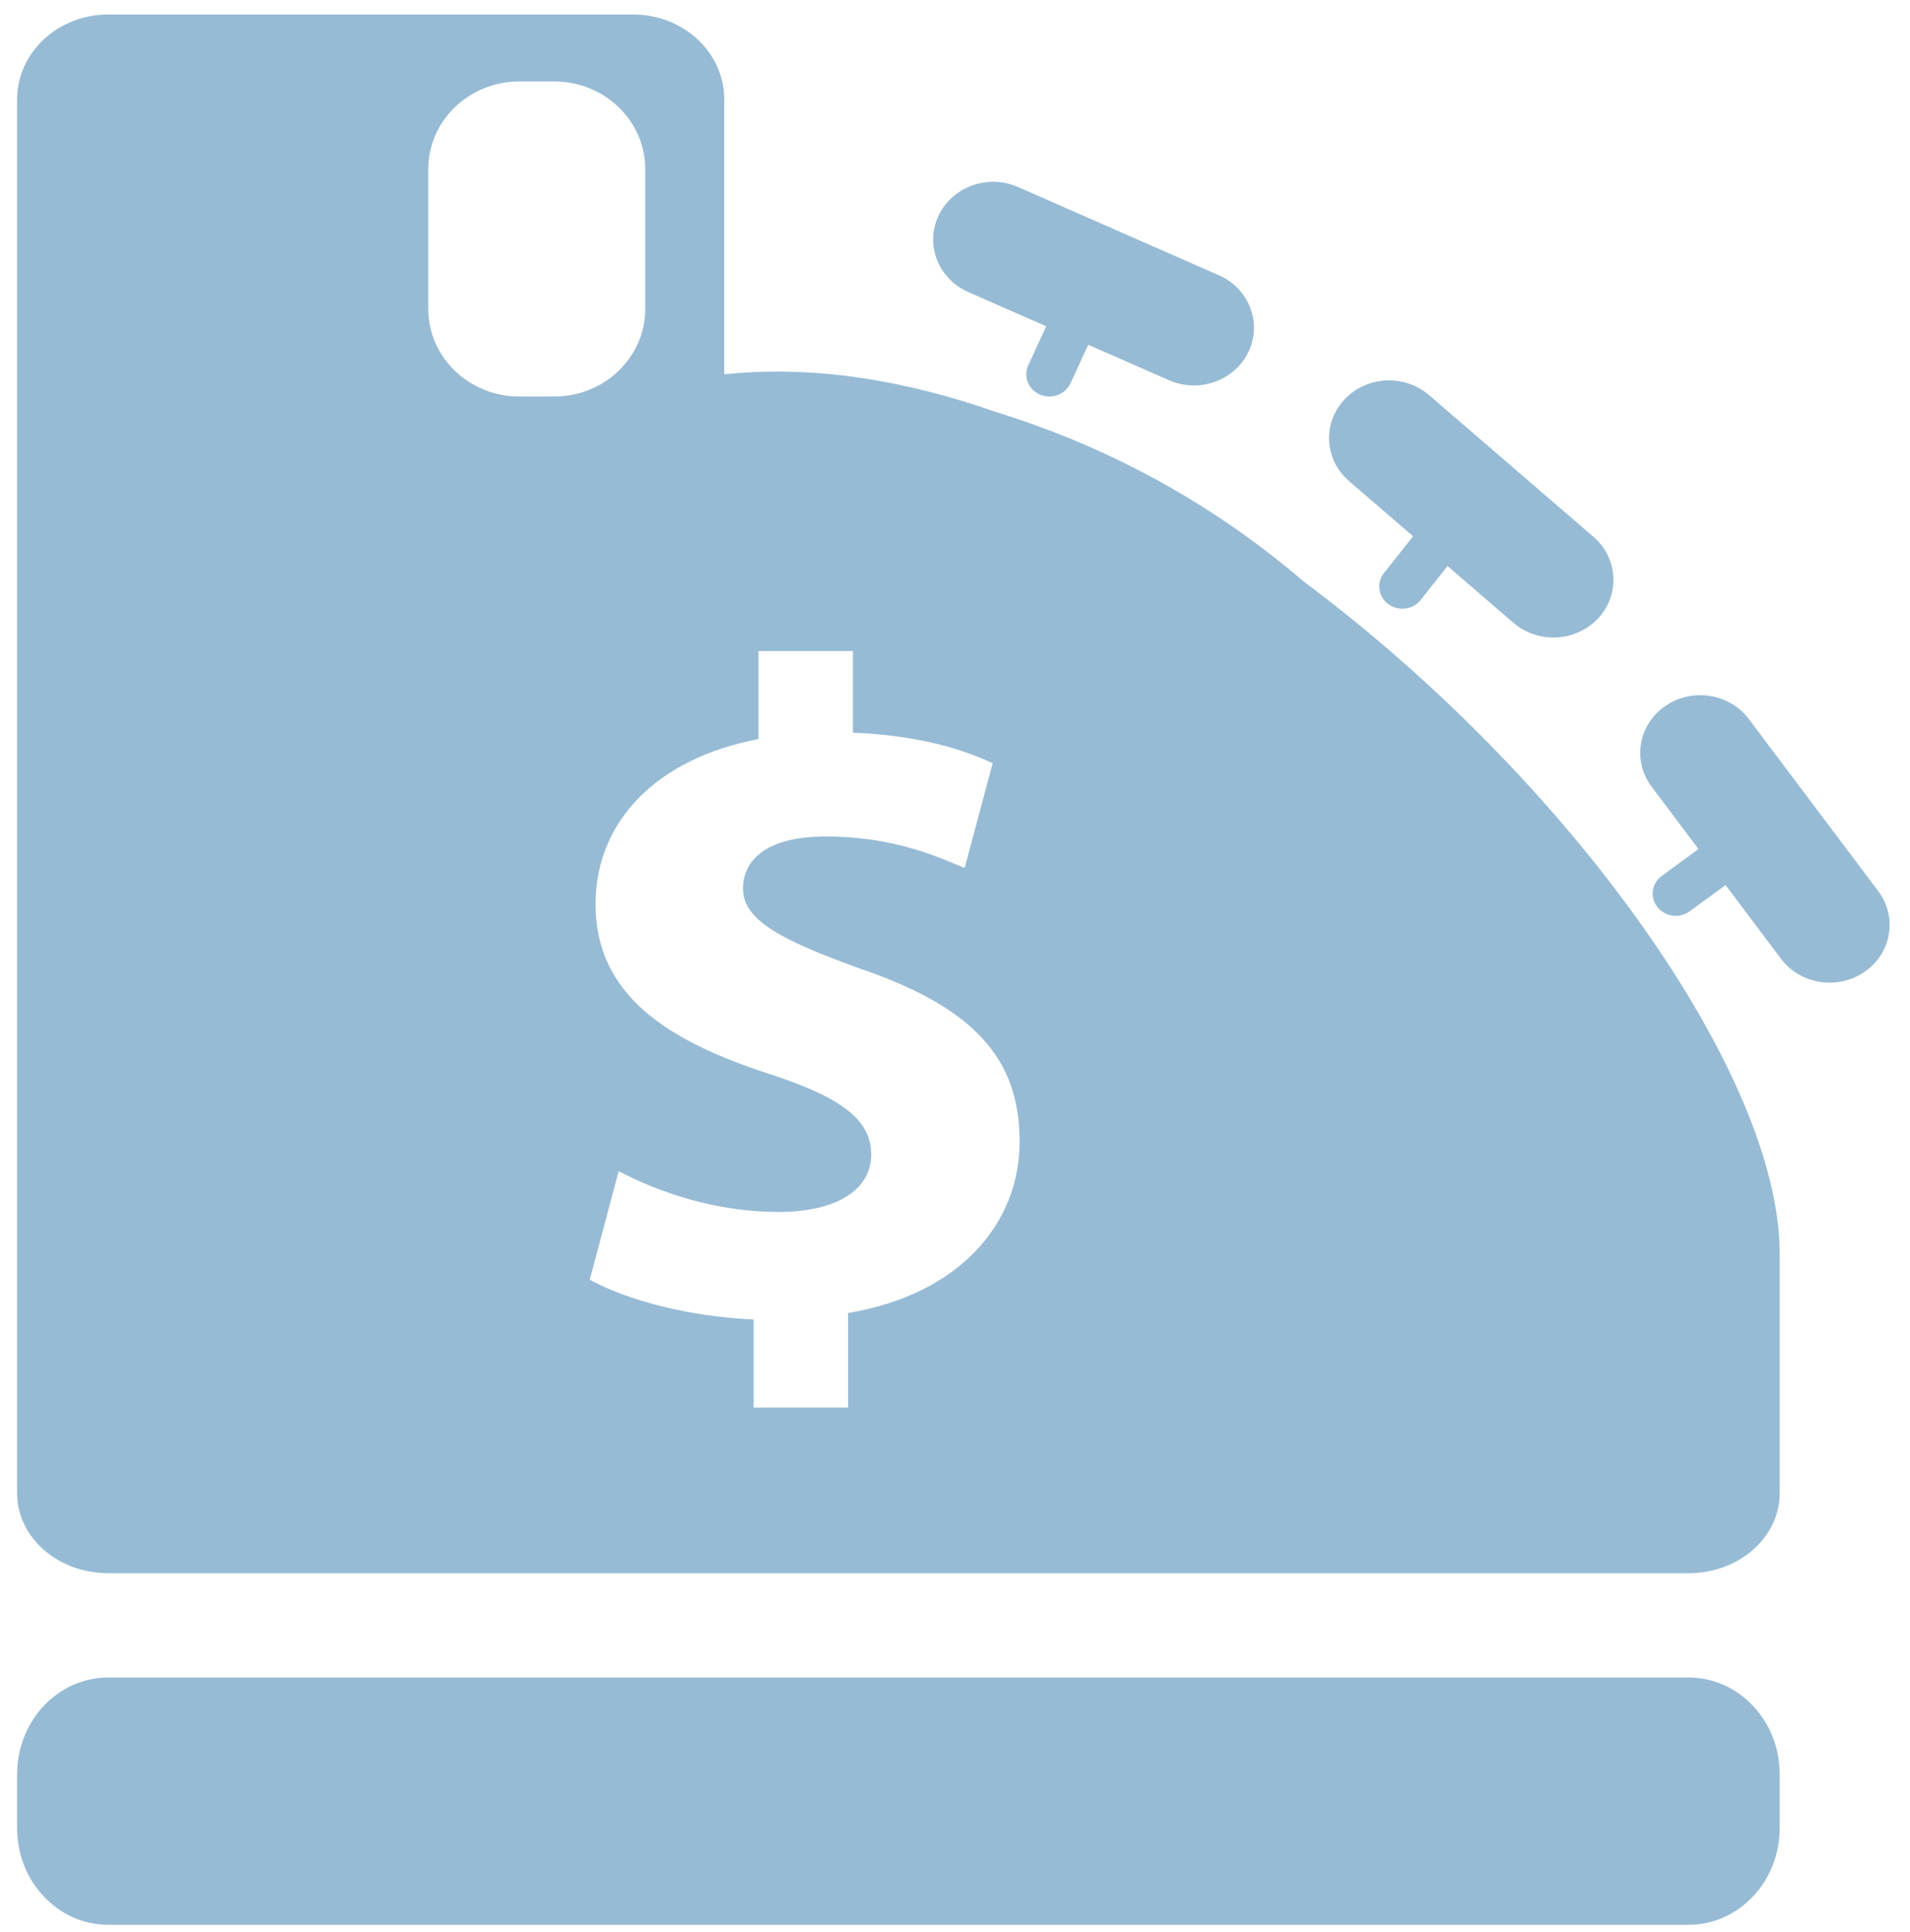 <?xml version="1.0" encoding="utf-8"?>
<!-- Generator: Adobe Illustrator 16.0.3, SVG Export Plug-In . SVG Version: 6.00 Build 0)  -->
<!DOCTYPE svg PUBLIC "-//W3C//DTD SVG 1.1//EN" "http://www.w3.org/Graphics/SVG/1.1/DTD/svg11.dtd">
<svg version="1.1" id="Layer_1" xmlns="http://www.w3.org/2000/svg" xmlns:xlink="http://www.w3.org/1999/xlink" x="0px" y="0px"
	 width="85px" height="86px" viewBox="0 0 85 86" enable-background="new 0 0 85 86" xml:space="preserve">
<g>
	<path fill="#97BBD5" d="M43.09,12.998l3.469,1.525l-0.799,1.734c-0.23,0.5,0.004,1.084,0.523,1.305
		c0.52,0.222,1.125-0.004,1.357-0.504l0.789-1.714l3.598,1.58c1.34,0.587,2.924,0.019,3.537-1.271
		c0.611-1.289,0.021-2.813-1.32-3.402l-8.938-3.927c-1.34-0.588-2.924-0.02-3.537,1.271C41.158,10.886,41.748,12.408,43.09,12.998z"
		/>
	<path fill="#97BBD5" d="M75.145,74.659H4.816c-2.238,0-4.055,1.927-4.055,4.304v2.399c0,2.377,1.816,4.304,4.055,4.304h70.328
		c2.24,0,4.057-1.927,4.057-4.304v-2.399C79.201,76.586,77.385,74.659,75.145,74.659z"/>
	<path fill="#97BBD5" d="M62.885,23.868l-1.295,1.634c-0.344,0.435-0.256,1.056,0.195,1.387c0.453,0.33,1.098,0.248,1.441-0.188
		l1.193-1.509l2.932,2.527c1.096,0.944,2.787,0.856,3.77-0.199c0.984-1.056,0.891-2.68-0.207-3.628l-7.316-6.307
		c-1.098-0.945-2.785-0.857-3.77,0.199s-0.891,2.68,0.207,3.627L62.885,23.868z"/>
	<path fill="#97BBD5" d="M58.031,25.891c-4.627-3.969-9.484-6.252-13.723-7.559c-4.01-1.408-8.029-2.063-11.859-1.692
		c-0.137,0.009-0.217,0.015-0.217,0.015V4.426c0-2.088-1.814-3.781-4.055-3.781H4.816c-2.238,0-4.055,1.693-4.055,3.781v51.363
		v10.447v0.223c0,1.966,1.816,3.56,4.055,3.56h23.361h46.967c2.24,0,4.057-1.594,4.057-3.56v-10.67
		C79.201,47.85,69.904,34.753,58.031,25.891z M23.115,17.648c-2.24,0-4.055-1.746-4.055-3.9V7.525c0-2.154,1.814-3.9,4.055-3.9
		h1.545c2.24,0,4.055,1.746,4.055,3.9v6.223c0,2.154-1.814,3.9-4.055,3.9H23.115z M37.742,58.437v4.209h-4.203v-3.92
		c-2.875-0.124-5.662-0.866-7.293-1.774l1.287-4.827c1.803,0.949,4.332,1.815,7.121,1.815c2.445,0,4.117-0.908,4.117-2.559
		c0-1.567-1.373-2.558-4.547-3.589c-4.59-1.485-7.721-3.549-7.721-7.551c0-3.631,2.66-6.478,7.25-7.345v-3.919h4.203v3.631
		c2.873,0.124,4.803,0.701,6.219,1.361l-1.244,4.662c-1.115-0.454-3.088-1.402-6.176-1.402c-2.789,0-3.689,1.155-3.689,2.311
		c0,1.361,1.502,2.228,5.148,3.548c5.104,1.733,7.162,4.002,7.162,7.716C45.377,54.476,42.676,57.611,37.742,58.437z"/>
	<path fill="#97BBD5" d="M83.586,39.66l-5.758-7.657c-0.861-1.148-2.531-1.407-3.727-0.576s-1.463,2.437-0.6,3.587l2.086,2.773
		l-1.633,1.196c-0.453,0.331-0.541,0.952-0.195,1.388c0.344,0.434,0.988,0.518,1.439,0.188l1.594-1.168l2.467,3.281
		c0.863,1.146,2.533,1.406,3.729,0.576C84.182,42.416,84.451,40.811,83.586,39.66z"/>
</g>
<rect id="_x3C_Slice_x3E__87_" fill="none" width="85" height="86"/>
</svg>
